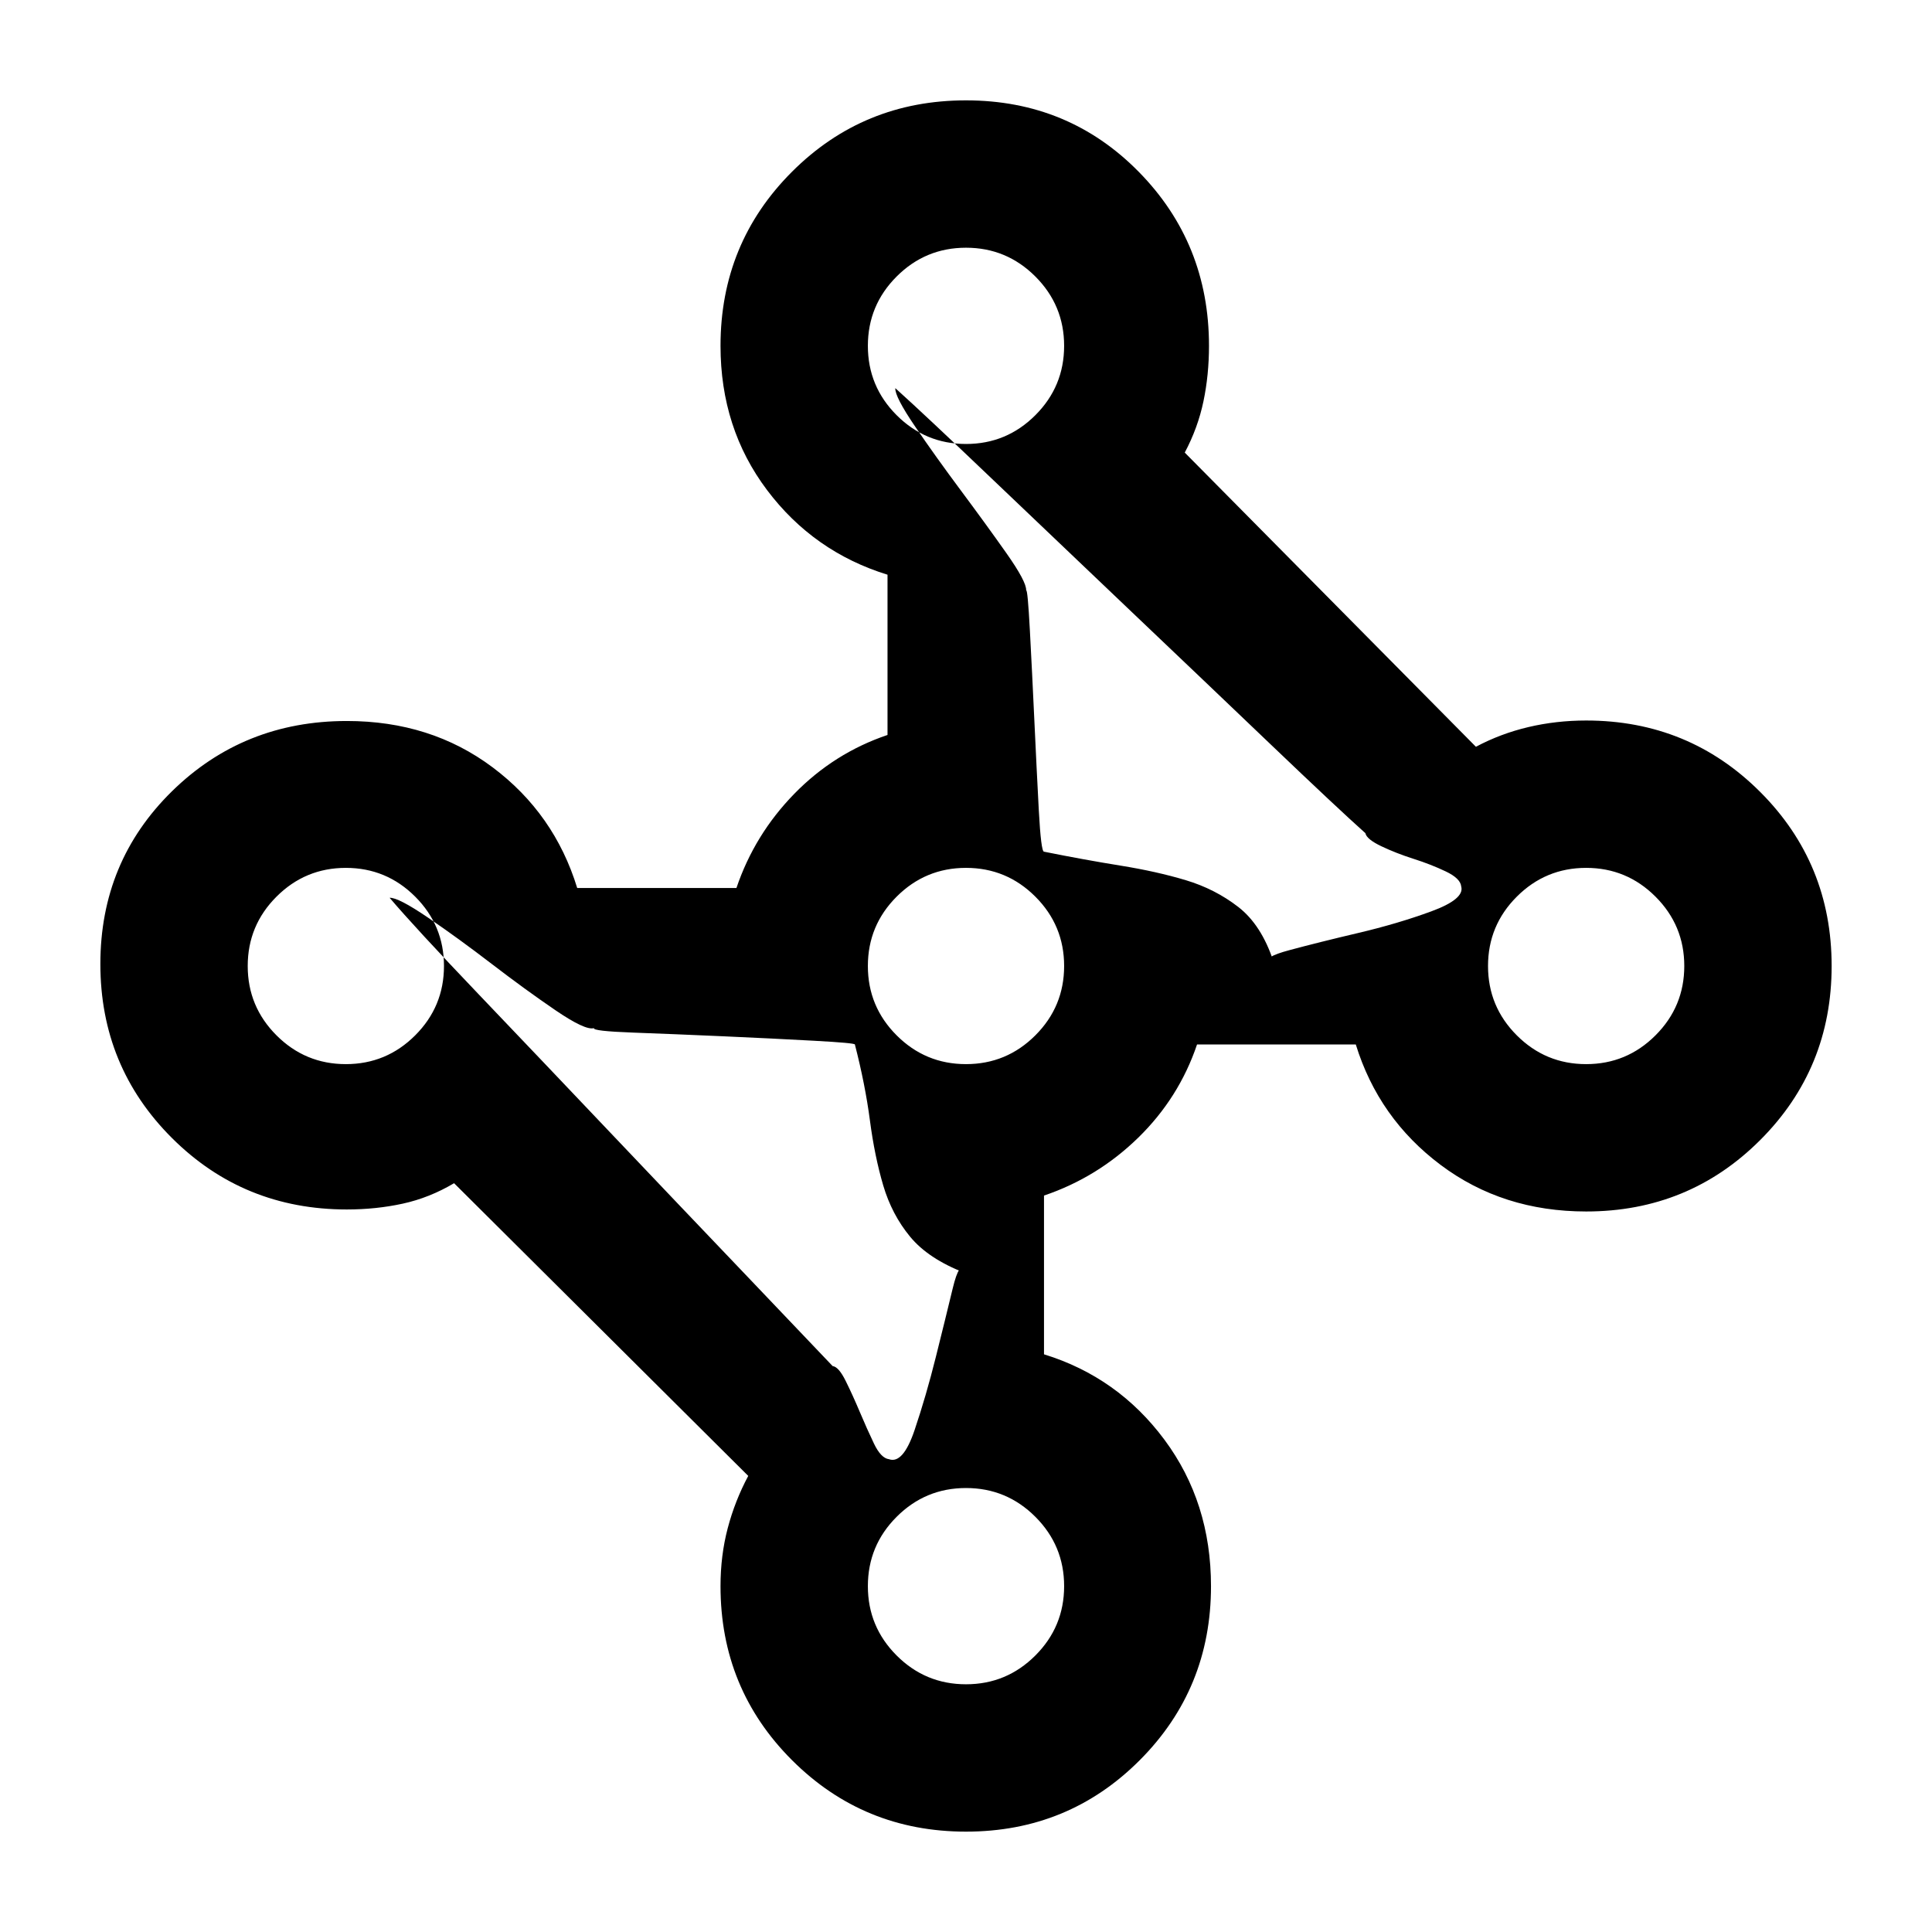 <svg xmlns="http://www.w3.org/2000/svg" height="20" viewBox="0 -960 960 960" width="20"><path d="M480-49.87q-50.89 0-86.43-35.49-35.55-35.5-35.55-86.49 0-15.24 3.59-28.84 3.59-13.61 10.19-25.94L225.63-372.07q-12.26 7.27-25.51 10.16-13.24 2.89-27.77 2.89-51.31 0-86.9-35.5Q49.87-430.01 49.87-481q0-50.89 35.58-85.82 35.59-34.92 86.9-34.92 41.7 0 72.4 23 30.71 23 42.06 59.98h79.12q8.98-26.54 28.75-46.81 19.78-20.26 46.32-29.23v-79.63q-36.74-11.35-59.86-42.06-23.12-30.71-23.12-71.66 0-50.99 35.5-86.49 35.49-35.49 86.48-35.49 50.89 0 85.82 35.49 34.92 35.5 34.92 86.49 0 14.44-2.76 27.6-2.76 13.16-9.28 25.44l144.67 146.18q12.26-6.53 26.08-9.79 13.82-3.26 28.7-3.26 50.99 0 86.49 35.5 35.49 35.49 35.49 86.48t-35.49 86.48q-35.5 35.5-86.49 35.5-41.45 0-72.28-23.12T673.69-441H594.8q-8.97 26.54-29.23 46.32-20.27 19.77-46.81 28.75v78.88q36.74 11.33 59.86 42.46 23.12 31.13 23.12 72.74 0 50.99-35.42 86.49Q530.89-49.87 480-49.87ZM413.74-281.2q3 .34 6.5 7.43 3.5 7.08 7 15.39 3.5 8.3 7 15.64 3.5 7.33 7.5 7.81 6.98 2.5 12.72-14.5t10.55-36.28q4.82-19.28 8.37-34.02 3.55-14.75 6.05-7.77-18.14-7-27.21-18-9.08-11-13.36-25.5-4.27-14.5-6.6-32.25T424.79-441q0-.74-20.19-1.85t-45.07-2.22q-24.88-1.1-45.01-1.84t-19.39-2.22q-4.24 1.26-19.16-8.91-14.93-10.18-31.6-22.97t-31.6-22.97q-14.92-10.17-19.16-9.91 12.52 14.74 43.91 47.61 31.39 32.87 65.78 69.11 34.4 36.24 65.79 69.1 31.39 32.87 44.65 46.87Zm312.33-238.3q-.35-4-7.7-7.5-7.35-3.5-15.99-6.25-8.63-2.75-15.99-6.25-7.35-3.5-7.94-6.5-14-12.52-46.85-43.91-32.85-31.39-69.55-66.29-36.7-34.89-69.57-66.28-32.87-31.39-47.61-44.65-.26 4.24 9.91 19.16 10.18 14.93 22.6 31.6 12.42 16.67 22.6 31.1 10.17 14.42 9.91 18.66.74-.74 1.85 19.89t2.22 44.64q1.11 24.01 2.21 44.65 1.11 20.63 2.59 20.63 20 4.02 38 6.92 18 2.9 32.5 7.26 14.5 4.36 26 13.26 11.5 8.9 17.5 27.06-6.24-1.77 8.15-5.63 14.39-3.87 34.02-8.49 19.64-4.62 36.27-10.73 16.63-6.11 14.87-12.35Zm62.08 88.26q20.16 0 34.46-14.3t14.3-34.46q0-20.16-14.3-34.46t-34.46-14.3q-20.16 0-34.46 14.3T739.39-480q0 20.16 14.3 34.46t34.46 14.3Zm-308.15 0q20.16 0 34.46-14.3t14.3-34.46q0-20.16-14.3-34.46T480-528.76q-20.16 0-34.46 14.3T431.24-480q0 20.16 14.3 34.46t34.46 14.3Zm0 308.15q20.16 0 34.46-14.3t14.3-34.46q0-20.16-14.3-34.46T480-220.61q-20.16 0-34.46 14.3t-14.3 34.46q0 20.16 14.3 34.46t34.46 14.3ZM171.85-431.24q20.16 0 34.46-14.3t14.3-34.46q0-20.16-14.3-34.46t-34.46-14.3q-20.16 0-34.46 14.3T123.09-480q0 20.16 14.3 34.46t34.46 14.3ZM480-739.39q20.16 0 34.46-14.3t14.3-34.46q0-20.16-14.3-34.46T480-836.91q-20.16 0-34.46 14.3t-14.3 34.46q0 20.16 14.3 34.46t34.46 14.3Z"/></svg>